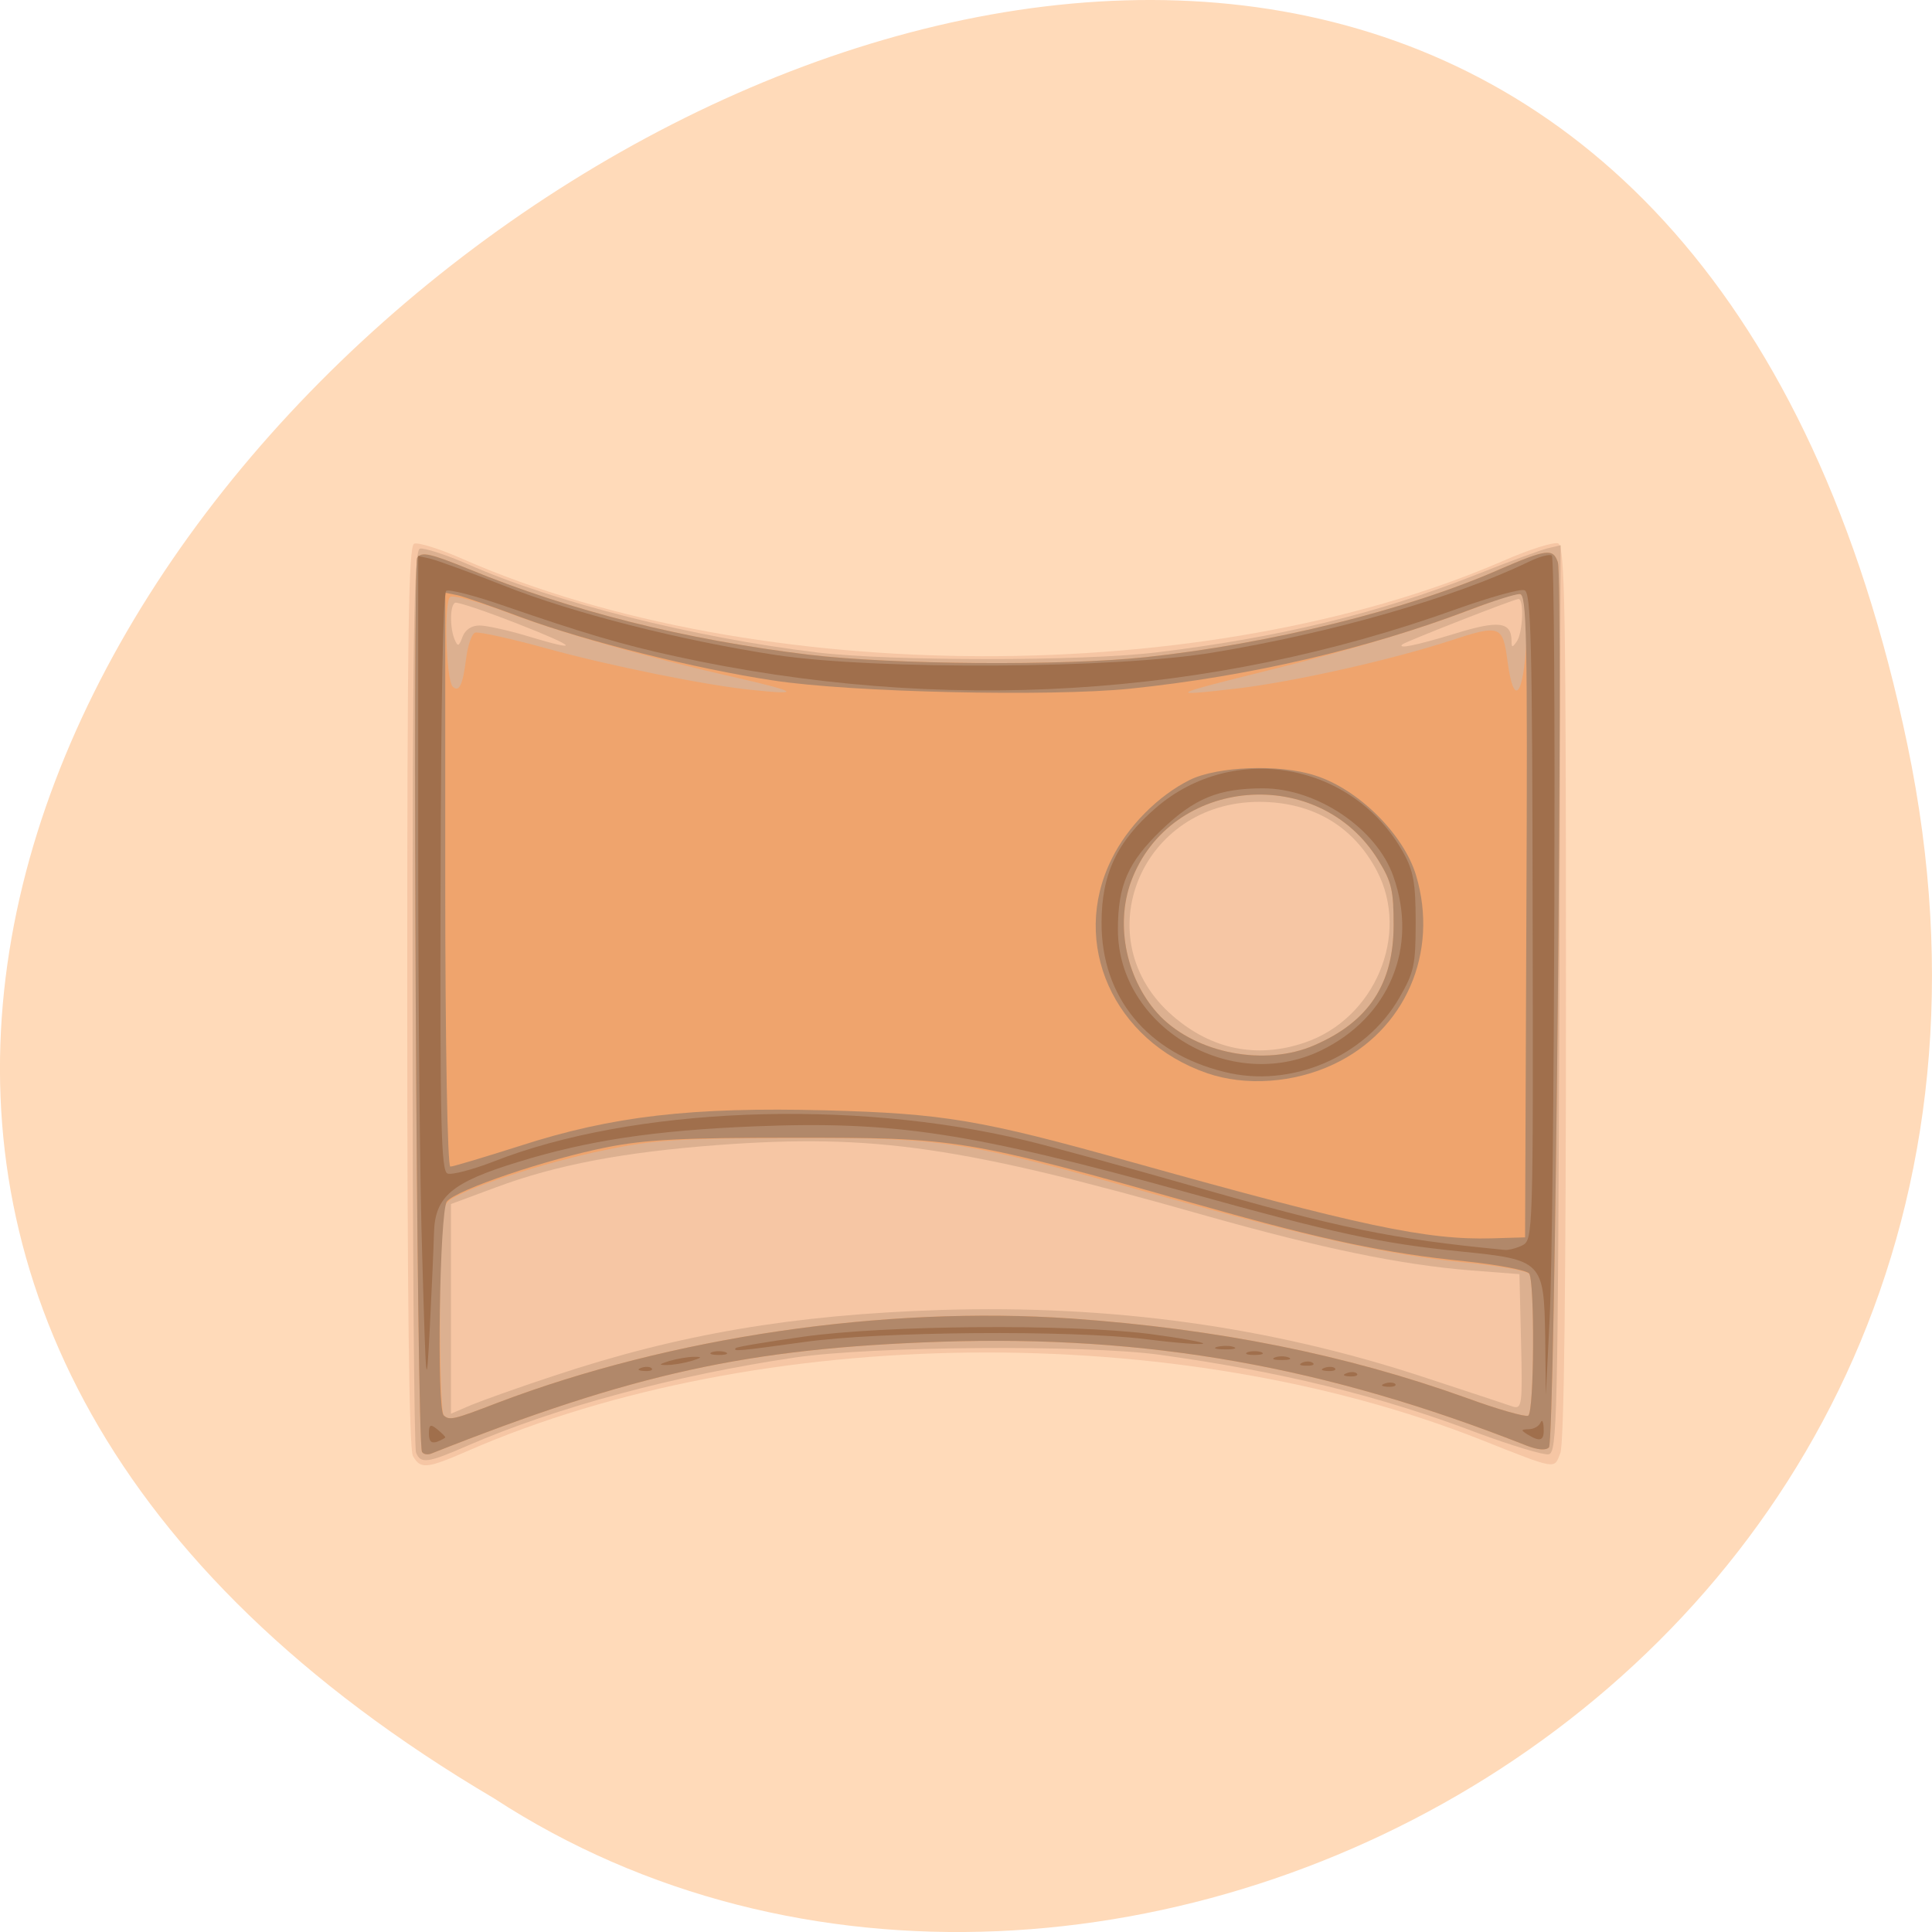 
<svg xmlns="http://www.w3.org/2000/svg" xmlns:xlink="http://www.w3.org/1999/xlink" width="24px" height="24px" viewBox="0 0 24 24" version="1.1">
<g id="surface1">
<path style=" stroke:none;fill-rule:nonzero;fill:rgb(100%,85.49%,72.549%);fill-opacity:1;" d="M 23.695 9.254 C 19.008 -13.238 -13.23 10.906 6.137 22.34 C 13.66 27.242 26.105 20.82 23.695 9.254 Z M 23.695 9.254 "/>
<path style=" stroke:none;fill-rule:nonzero;fill:rgb(96.471%,77.647%,64.314%);fill-opacity:1;" d="M 5.129 18.086 C 5.082 18 5.059 16.098 5.059 12.371 C 5.059 7.84 5.074 6.781 5.145 6.754 C 5.195 6.734 5.469 6.82 5.75 6.945 C 9.398 8.543 14.996 8.555 18.66 6.973 C 18.988 6.828 19.301 6.73 19.355 6.75 C 19.441 6.781 19.453 7.574 19.453 12.332 C 19.453 15.934 19.43 17.938 19.383 18.051 C 19.305 18.254 19.348 18.262 18.402 17.887 C 14.629 16.391 9.434 16.445 5.812 18.023 C 5.301 18.246 5.223 18.254 5.129 18.086 Z M 5.129 18.086 "/>
<path style=" stroke:none;fill-rule:nonzero;fill:rgb(86.275%,69.02%,56.471%);fill-opacity:1;" d="M 5.168 18.043 C 5.145 17.988 5.125 15.445 5.125 12.395 C 5.125 7.914 5.141 6.844 5.215 6.816 C 5.262 6.801 5.531 6.887 5.809 7.008 C 6.887 7.484 8.625 7.922 10.152 8.105 C 11.07 8.215 13.445 8.215 14.359 8.105 C 15.883 7.922 17.117 7.621 18.332 7.141 C 18.742 6.977 19.148 6.828 19.234 6.809 L 19.387 6.773 L 19.371 12.41 C 19.352 17.637 19.344 18.047 19.238 18.066 C 19.176 18.078 18.777 17.957 18.355 17.801 C 17.133 17.336 15.895 17.035 14.395 16.828 C 13.457 16.703 10.836 16.723 9.879 16.863 C 8.391 17.082 6.902 17.484 5.812 17.957 C 5.312 18.176 5.223 18.188 5.168 18.043 Z M 6.883 17.09 C 8.445 16.57 9.859 16.332 11.684 16.273 C 13.809 16.207 15.781 16.48 17.68 17.105 C 18.227 17.285 18.727 17.449 18.793 17.473 C 18.906 17.508 18.914 17.449 18.895 16.668 L 18.875 15.828 L 18.266 15.781 C 17.398 15.711 16.418 15.508 14.98 15.102 C 11.941 14.238 10.855 14.082 8.93 14.223 C 7.746 14.312 6.914 14.469 6.16 14.75 L 5.602 14.957 L 5.602 17.562 L 5.855 17.453 C 5.996 17.395 6.457 17.23 6.883 17.09 Z M 16.203 12.953 C 17.078 12.66 17.52 11.609 17.105 10.82 C 16.812 10.262 16.309 9.965 15.652 9.961 C 14.168 9.953 13.469 11.672 14.57 12.621 C 15.051 13.039 15.617 13.152 16.203 12.953 Z M 5.957 7.77 C 6.039 7.77 6.305 7.828 6.539 7.898 C 7.234 8.109 7.184 8.043 6.414 7.742 C 6.023 7.59 5.68 7.473 5.652 7.488 C 5.59 7.523 5.586 7.785 5.645 7.938 C 5.688 8.039 5.699 8.035 5.746 7.91 C 5.781 7.82 5.859 7.77 5.957 7.77 Z M 18.074 7.871 C 18.617 7.703 18.773 7.723 18.777 7.957 C 18.777 8.047 18.785 8.051 18.844 7.965 C 18.918 7.852 18.934 7.441 18.863 7.441 C 18.809 7.441 17.465 7.969 17.422 8.004 C 17.352 8.066 17.586 8.02 18.074 7.871 Z M 18.074 7.871 "/>
<path style=" stroke:none;fill-rule:nonzero;fill:rgb(93.725%,64.314%,42.745%);fill-opacity:1;" d="M 5.242 18.035 C 5.176 17.934 5.121 7.02 5.184 6.926 C 5.238 6.852 5.348 6.875 5.816 7.066 C 7.098 7.594 8.508 7.945 10.047 8.133 C 11.102 8.258 13.199 8.273 14.227 8.164 C 15.77 8 17.492 7.574 18.625 7.074 C 19.215 6.82 19.293 6.809 19.352 6.984 C 19.422 7.195 19.316 17.91 19.242 17.98 C 19.203 18.02 19.102 18.012 18.961 17.957 C 16.469 16.973 14.254 16.582 11.68 16.668 C 9.289 16.75 7.875 17.059 5.352 18.059 C 5.309 18.074 5.258 18.066 5.242 18.035 Z M 6.18 17.426 C 8.328 16.609 10.98 16.219 13.309 16.379 C 15.129 16.508 16.719 16.828 18.211 17.363 C 18.605 17.508 18.953 17.605 18.984 17.586 C 19.059 17.543 19.066 15.926 18.996 15.824 C 18.969 15.785 18.594 15.719 18.164 15.68 C 17.234 15.586 16.25 15.367 14.328 14.832 C 11.957 14.168 11.738 14.133 9.844 14.137 C 8.426 14.141 8.125 14.16 7.52 14.285 C 6.738 14.445 5.715 14.781 5.566 14.926 C 5.484 15.004 5.465 15.262 5.465 16.281 C 5.465 16.973 5.484 17.559 5.512 17.582 C 5.582 17.648 5.633 17.637 6.18 17.426 Z M 16.328 12.984 C 17.004 12.691 17.312 12.223 17.312 11.488 C 17.312 11.07 17.289 10.957 17.125 10.691 C 16.391 9.484 14.535 9.641 14.051 10.949 C 13.848 11.5 13.996 12.191 14.414 12.625 C 14.871 13.09 15.719 13.25 16.328 12.984 Z M 9.164 8.422 C 8.039 8.168 6.969 7.863 6.262 7.594 C 5.938 7.473 5.633 7.391 5.594 7.414 C 5.512 7.461 5.539 8.449 5.625 8.531 C 5.703 8.605 5.75 8.504 5.789 8.191 C 5.809 8.023 5.859 7.875 5.902 7.859 C 5.945 7.844 6.352 7.934 6.805 8.059 C 7.57 8.27 8.785 8.516 9.336 8.57 C 9.961 8.637 9.914 8.594 9.164 8.422 Z M 15.383 8.551 C 16.086 8.465 17.262 8.203 18.008 7.961 C 18.637 7.754 18.668 7.766 18.727 8.215 C 18.805 8.801 18.926 8.656 18.965 7.93 C 19 7.293 19 7.293 18.422 7.516 C 17.641 7.816 16.855 8.055 15.754 8.328 C 14.52 8.633 14.48 8.656 15.383 8.551 Z M 15.383 8.551 "/>
<path style=" stroke:none;fill-rule:nonzero;fill:rgb(69.412%,53.333%,41.569%);fill-opacity:1;" d="M 5.242 18.035 C 5.176 17.934 5.121 7.02 5.184 6.926 C 5.238 6.852 5.348 6.875 5.816 7.066 C 7.098 7.594 8.508 7.945 10.047 8.133 C 11.102 8.258 13.199 8.273 14.227 8.164 C 15.77 8 17.492 7.574 18.625 7.074 C 19.215 6.82 19.293 6.809 19.352 6.984 C 19.422 7.195 19.316 17.91 19.242 17.98 C 19.203 18.02 19.102 18.012 18.961 17.957 C 16.469 16.973 14.254 16.582 11.68 16.668 C 9.289 16.75 7.875 17.059 5.352 18.059 C 5.309 18.074 5.258 18.066 5.242 18.035 Z M 6.18 17.426 C 8.328 16.609 10.98 16.219 13.309 16.379 C 15.129 16.508 16.719 16.828 18.211 17.363 C 18.605 17.508 18.953 17.605 18.984 17.586 C 19.059 17.543 19.066 15.926 18.996 15.82 C 18.969 15.781 18.609 15.711 18.199 15.668 C 17.223 15.57 16.445 15.406 14.941 14.98 C 11.973 14.141 11.91 14.133 9.844 14.133 C 8.488 14.133 8.027 14.156 7.547 14.25 C 6.797 14.398 5.664 14.781 5.551 14.926 C 5.461 15.047 5.422 17.496 5.512 17.582 C 5.582 17.648 5.633 17.637 6.18 17.426 Z M 18.961 11.375 C 18.977 7.879 18.965 7.379 18.879 7.379 C 18.824 7.379 18.547 7.465 18.262 7.574 C 16.992 8.059 15.52 8.402 14.039 8.555 C 13.047 8.656 10.574 8.602 9.605 8.453 C 8.641 8.309 7.266 7.961 6.484 7.672 C 6.129 7.539 5.77 7.414 5.688 7.395 L 5.531 7.363 L 5.531 10.926 C 5.531 12.988 5.559 14.492 5.594 14.492 C 5.629 14.492 6.016 14.375 6.461 14.234 C 7.605 13.863 8.598 13.75 10.254 13.793 C 11.719 13.832 12.184 13.91 14.039 14.43 C 16.898 15.23 17.723 15.406 18.535 15.383 L 18.945 15.371 Z M 14.996 13.332 C 13.832 12.93 13.289 11.719 13.809 10.672 C 14.004 10.27 14.387 9.883 14.781 9.688 C 15.121 9.52 15.895 9.488 16.336 9.633 C 16.871 9.801 17.434 10.359 17.59 10.871 C 17.879 11.832 17.457 12.805 16.562 13.223 C 16.074 13.453 15.473 13.496 14.996 13.332 Z M 16.328 12.984 C 17.004 12.691 17.312 12.223 17.312 11.488 C 17.312 11.07 17.289 10.957 17.125 10.691 C 16.391 9.484 14.535 9.641 14.051 10.949 C 13.848 11.5 13.996 12.191 14.414 12.625 C 14.871 13.09 15.719 13.25 16.328 12.984 Z M 16.328 12.984 "/>
<path style=" stroke:none;fill-rule:nonzero;fill:rgb(62.745%,43.529%,29.804%);fill-opacity:1;" d="M 5.328 17.809 C 5.328 17.695 5.348 17.688 5.43 17.754 C 5.488 17.801 5.531 17.844 5.531 17.855 C 5.531 17.863 5.488 17.887 5.43 17.91 C 5.359 17.934 5.328 17.906 5.328 17.809 Z M 18.977 17.82 C 18.891 17.766 18.891 17.758 18.988 17.754 C 19.051 17.754 19.117 17.719 19.137 17.672 C 19.156 17.629 19.172 17.656 19.176 17.738 C 19.184 17.898 19.137 17.918 18.977 17.82 Z M 5.246 15.641 C 5.215 14.711 5.195 12.363 5.195 10.426 L 5.195 6.906 L 5.348 6.941 C 5.43 6.961 5.84 7.109 6.254 7.273 C 7.117 7.617 8.461 7.957 9.641 8.137 C 10.891 8.324 13.855 8.309 15.074 8.105 C 16.543 7.863 18.062 7.426 18.988 6.98 C 19.121 6.914 19.254 6.879 19.277 6.902 C 19.336 6.961 19.312 15.145 19.25 16.383 L 19.203 17.332 L 19.195 16.609 C 19.18 15.668 19.16 15.648 18.152 15.547 C 17.148 15.445 16.605 15.328 14.746 14.812 C 12.051 14.066 11.105 13.922 9.371 13.992 C 8.121 14.043 7.301 14.168 6.438 14.434 C 5.609 14.688 5.402 14.863 5.391 15.32 C 5.387 15.492 5.363 16.016 5.34 16.48 C 5.297 17.305 5.293 17.281 5.246 15.641 Z M 18.914 15.469 C 19.043 15.402 19.047 15.297 19.039 11.383 C 19.035 7.992 19.02 7.363 18.938 7.332 C 18.887 7.312 18.512 7.418 18.105 7.562 C 15.027 8.672 11.688 8.875 8.387 8.152 C 7.738 8.012 7.227 7.859 6.266 7.527 C 5.906 7.402 5.578 7.316 5.543 7.34 C 5.504 7.363 5.477 8.742 5.473 10.961 C 5.465 13.98 5.48 14.547 5.559 14.578 C 5.613 14.598 5.867 14.531 6.129 14.43 C 7.859 13.75 10.586 13.645 12.746 14.168 C 13.055 14.242 13.969 14.492 14.777 14.723 C 16.641 15.258 17.281 15.391 18.695 15.527 C 18.742 15.531 18.844 15.504 18.914 15.469 Z M 15.211 13.316 C 14.254 13.082 13.68 12.387 13.684 11.461 C 13.684 10.859 13.875 10.453 14.359 10.035 C 15.324 9.203 16.812 9.473 17.434 10.594 C 17.559 10.82 17.586 10.973 17.586 11.457 C 17.586 11.988 17.566 12.078 17.383 12.395 C 16.961 13.129 16.035 13.523 15.211 13.316 Z M 16.406 13.051 C 17.258 12.641 17.621 11.766 17.309 10.887 C 17.102 10.293 16.359 9.793 15.691 9.793 C 15.141 9.793 14.84 9.914 14.426 10.312 C 14.012 10.711 13.887 10.996 13.887 11.547 C 13.887 12.754 15.285 13.59 16.406 13.051 Z M 17.199 17.188 C 17.25 17.168 17.309 17.172 17.332 17.191 C 17.352 17.215 17.312 17.23 17.242 17.227 C 17.16 17.223 17.145 17.207 17.199 17.188 Z M 16.727 17.059 C 16.773 17.039 16.832 17.039 16.855 17.062 C 16.879 17.086 16.836 17.102 16.766 17.098 C 16.688 17.094 16.672 17.078 16.727 17.059 Z M 7.965 16.992 C 8.016 16.973 8.074 16.977 8.094 16.996 C 8.117 17.02 8.078 17.035 8.008 17.031 C 7.926 17.027 7.91 17.012 7.965 16.992 Z M 16.453 16.992 C 16.504 16.973 16.562 16.977 16.582 16.996 C 16.605 17.02 16.566 17.035 16.492 17.031 C 16.414 17.027 16.398 17.012 16.453 16.992 Z M 8.316 16.906 C 8.41 16.879 8.547 16.855 8.621 16.855 C 8.73 16.855 8.723 16.863 8.59 16.906 C 8.496 16.934 8.359 16.957 8.281 16.957 C 8.176 16.957 8.184 16.949 8.316 16.906 Z M 16.18 16.926 C 16.23 16.906 16.289 16.91 16.312 16.934 C 16.336 16.953 16.293 16.969 16.223 16.965 C 16.145 16.965 16.129 16.949 16.18 16.926 Z M 15.836 16.863 C 15.883 16.844 15.961 16.844 16.008 16.863 C 16.055 16.883 16.016 16.895 15.922 16.895 C 15.828 16.895 15.789 16.883 15.836 16.863 Z M 8.844 16.797 C 8.891 16.781 8.965 16.781 9.012 16.797 C 9.059 16.816 9.023 16.832 8.93 16.832 C 8.836 16.832 8.797 16.816 8.844 16.797 Z M 15.5 16.797 C 15.543 16.781 15.621 16.781 15.668 16.797 C 15.715 16.816 15.676 16.832 15.582 16.832 C 15.488 16.832 15.453 16.816 15.5 16.797 Z M 9.141 16.746 C 9.156 16.73 9.535 16.668 9.98 16.605 C 11.004 16.461 13.277 16.445 14.277 16.57 C 14.664 16.621 14.965 16.676 14.945 16.691 C 14.93 16.707 14.617 16.684 14.246 16.637 C 13.305 16.52 10.914 16.539 9.984 16.672 C 9.195 16.781 9.094 16.793 9.141 16.746 Z M 15.125 16.73 C 15.191 16.715 15.285 16.715 15.328 16.734 C 15.375 16.75 15.32 16.766 15.211 16.762 C 15.098 16.762 15.059 16.746 15.125 16.73 Z M 15.125 16.73 "/>
</g>
</svg>
